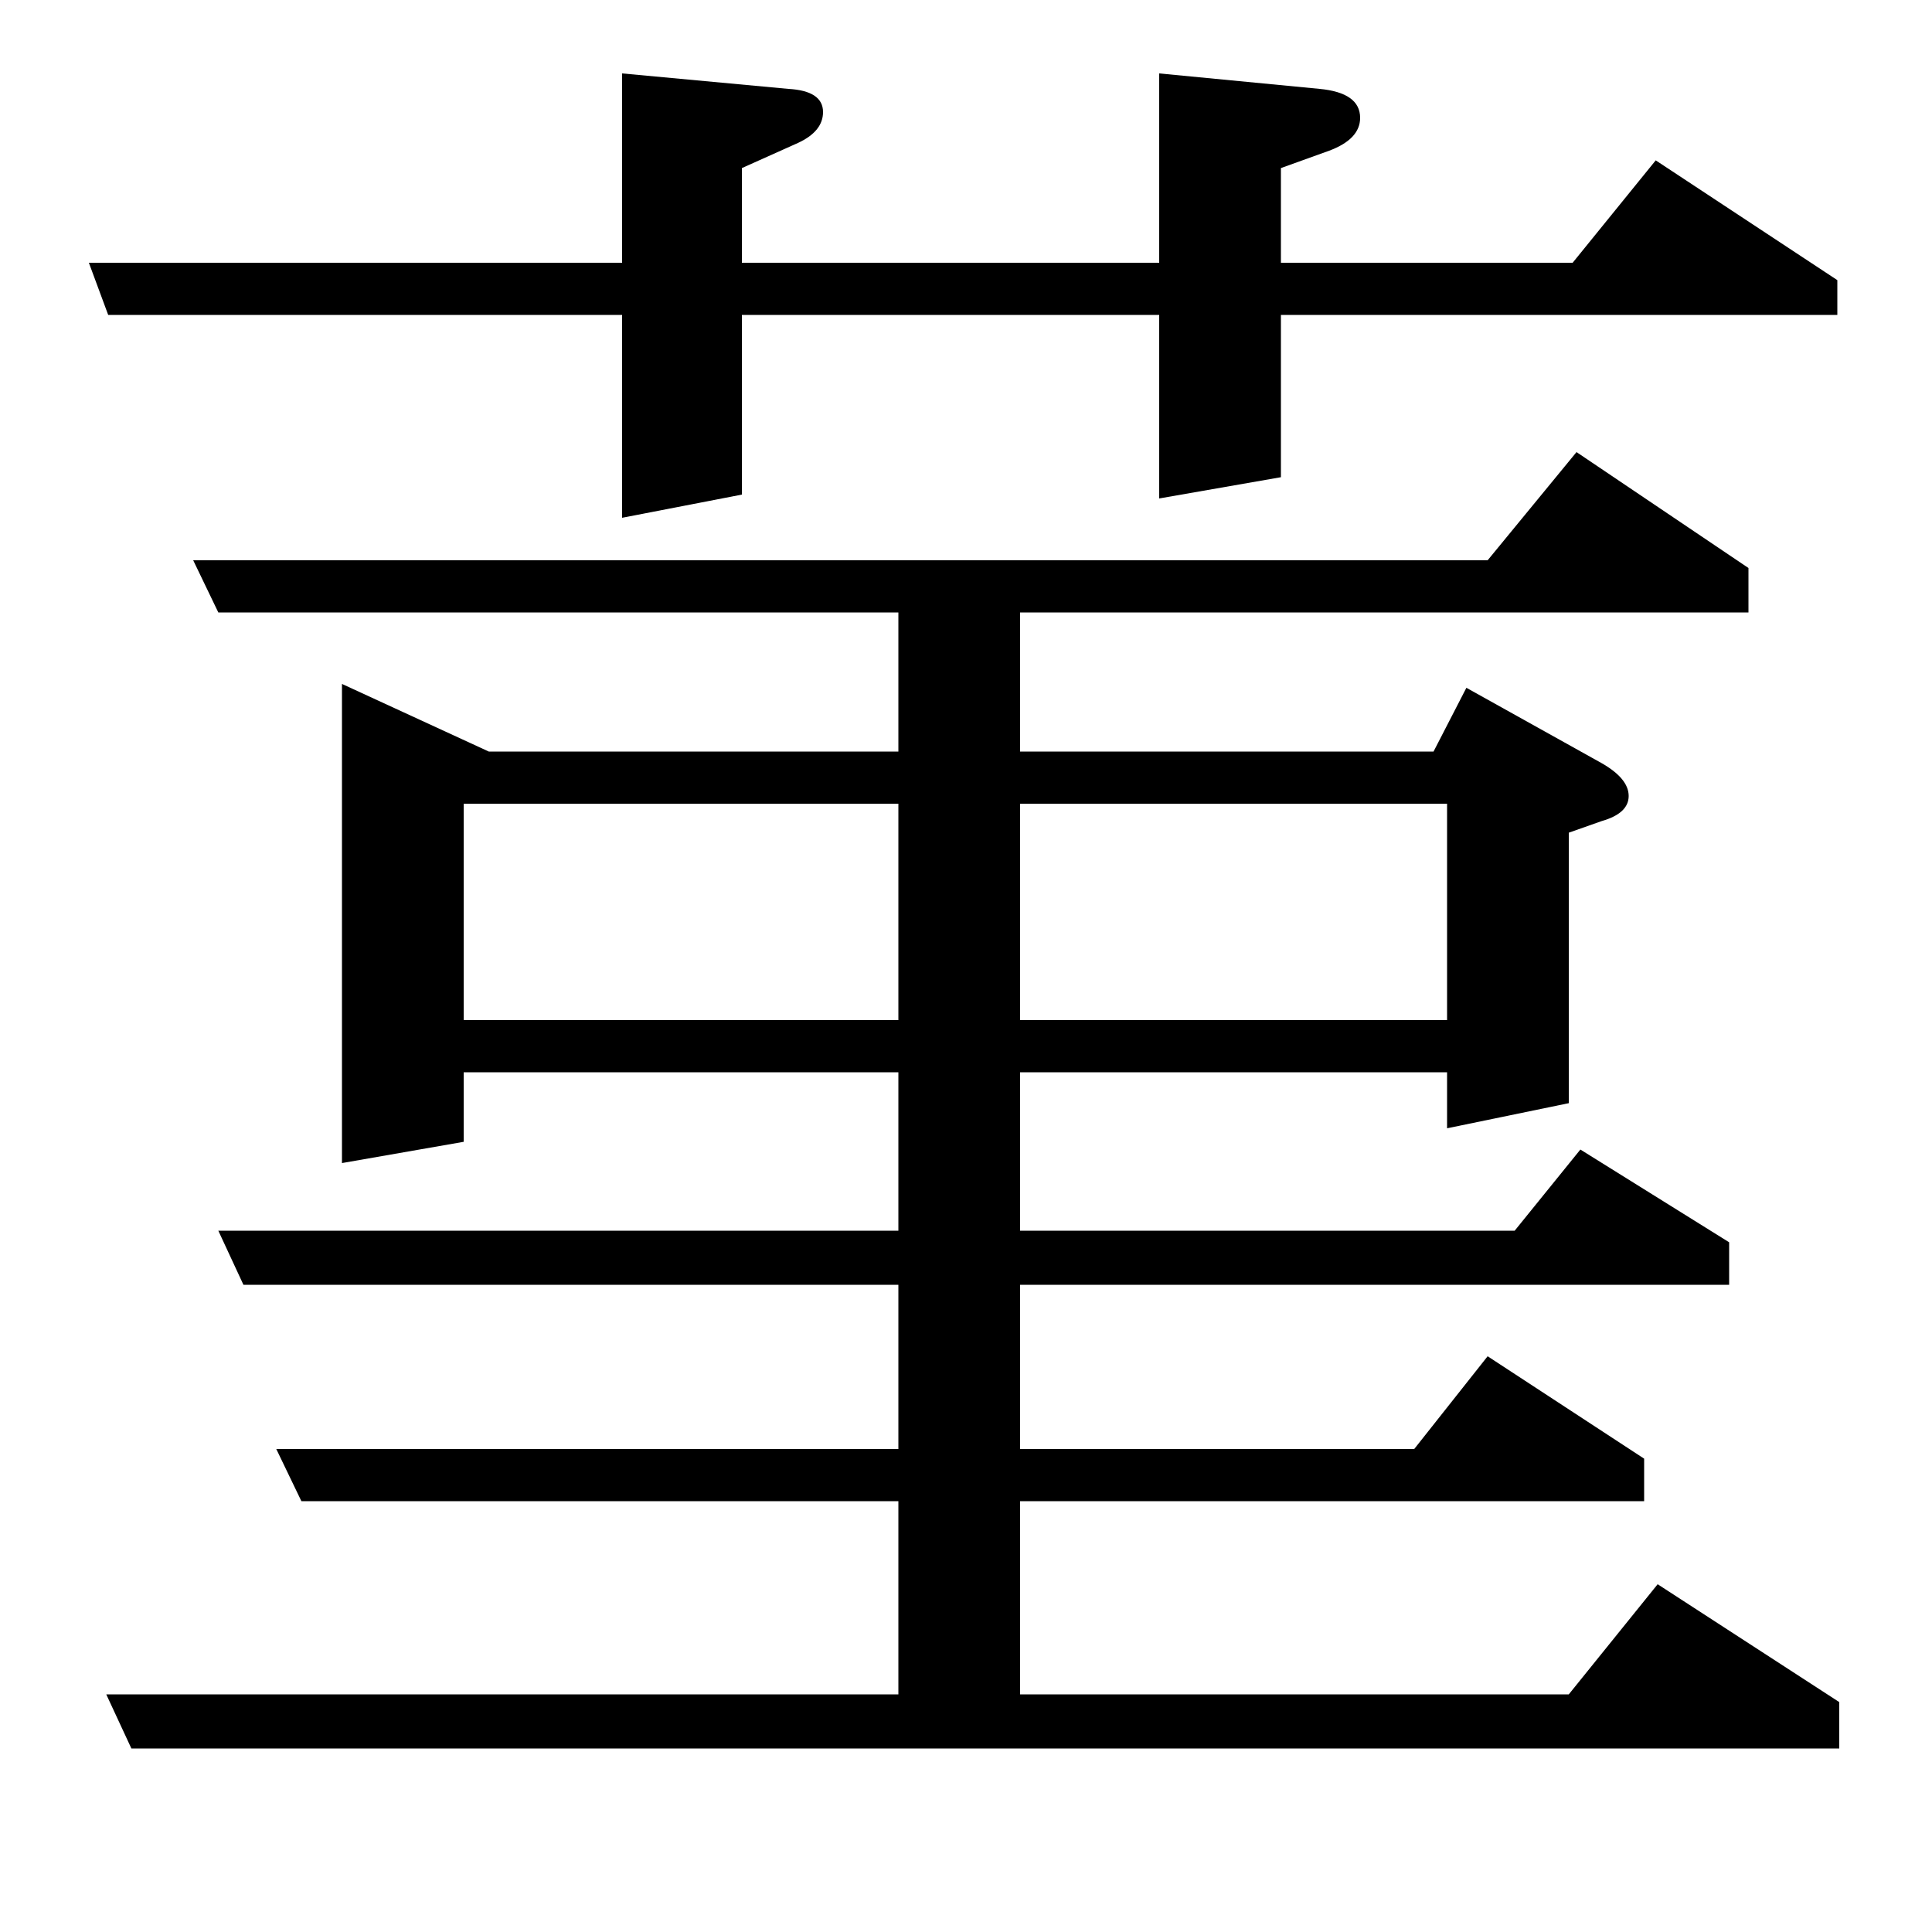 <?xml version="1.0" standalone="no"?>
<!DOCTYPE svg PUBLIC "-//W3C//DTD SVG 1.1//EN" "http://www.w3.org/Graphics/SVG/1.1/DTD/svg11.dtd" >
<svg xmlns="http://www.w3.org/2000/svg" xmlns:xlink="http://www.w3.org/1999/xlink" version="1.1" viewBox="0 -120 1000 1000">
  <g transform="matrix(1 0 0 -1 0 880)">
   <path fill="currentColor"
d="M46 864h276v98l86 -8q18 -1 18 -12q0 -10 -13 -16l-29 -13v-49h216v98l83 -8q21 -2 21 -15q0 -11 -16 -17l-25 -9v-49h151l43 53l94 -62v-18h-288v-84l-63 -11v95h-216v-93l-62 -12v105h-266zM68 95l-13 28h410v100h-309l-13 27h322v85h-339l-13 28h352v82h-225v-36
l-63 -11v248l76 -35h212v72h-352l-13 27h670l46 56l89 -60v-23h-377v-72h214l17 33l70 -39q14 -8 14 -17t-14 -13l-17 -6v-140l-63 -13v29h-221v-82h256l34 42l77 -48v-22h-367v-85h204l38 48l81 -53v-22h-323v-100h284l46 57l94 -61v-24h-884zM240 584v-112h225v112h-225z
M528 472h221v112h-221v-112z" />
  </g>

</svg>
